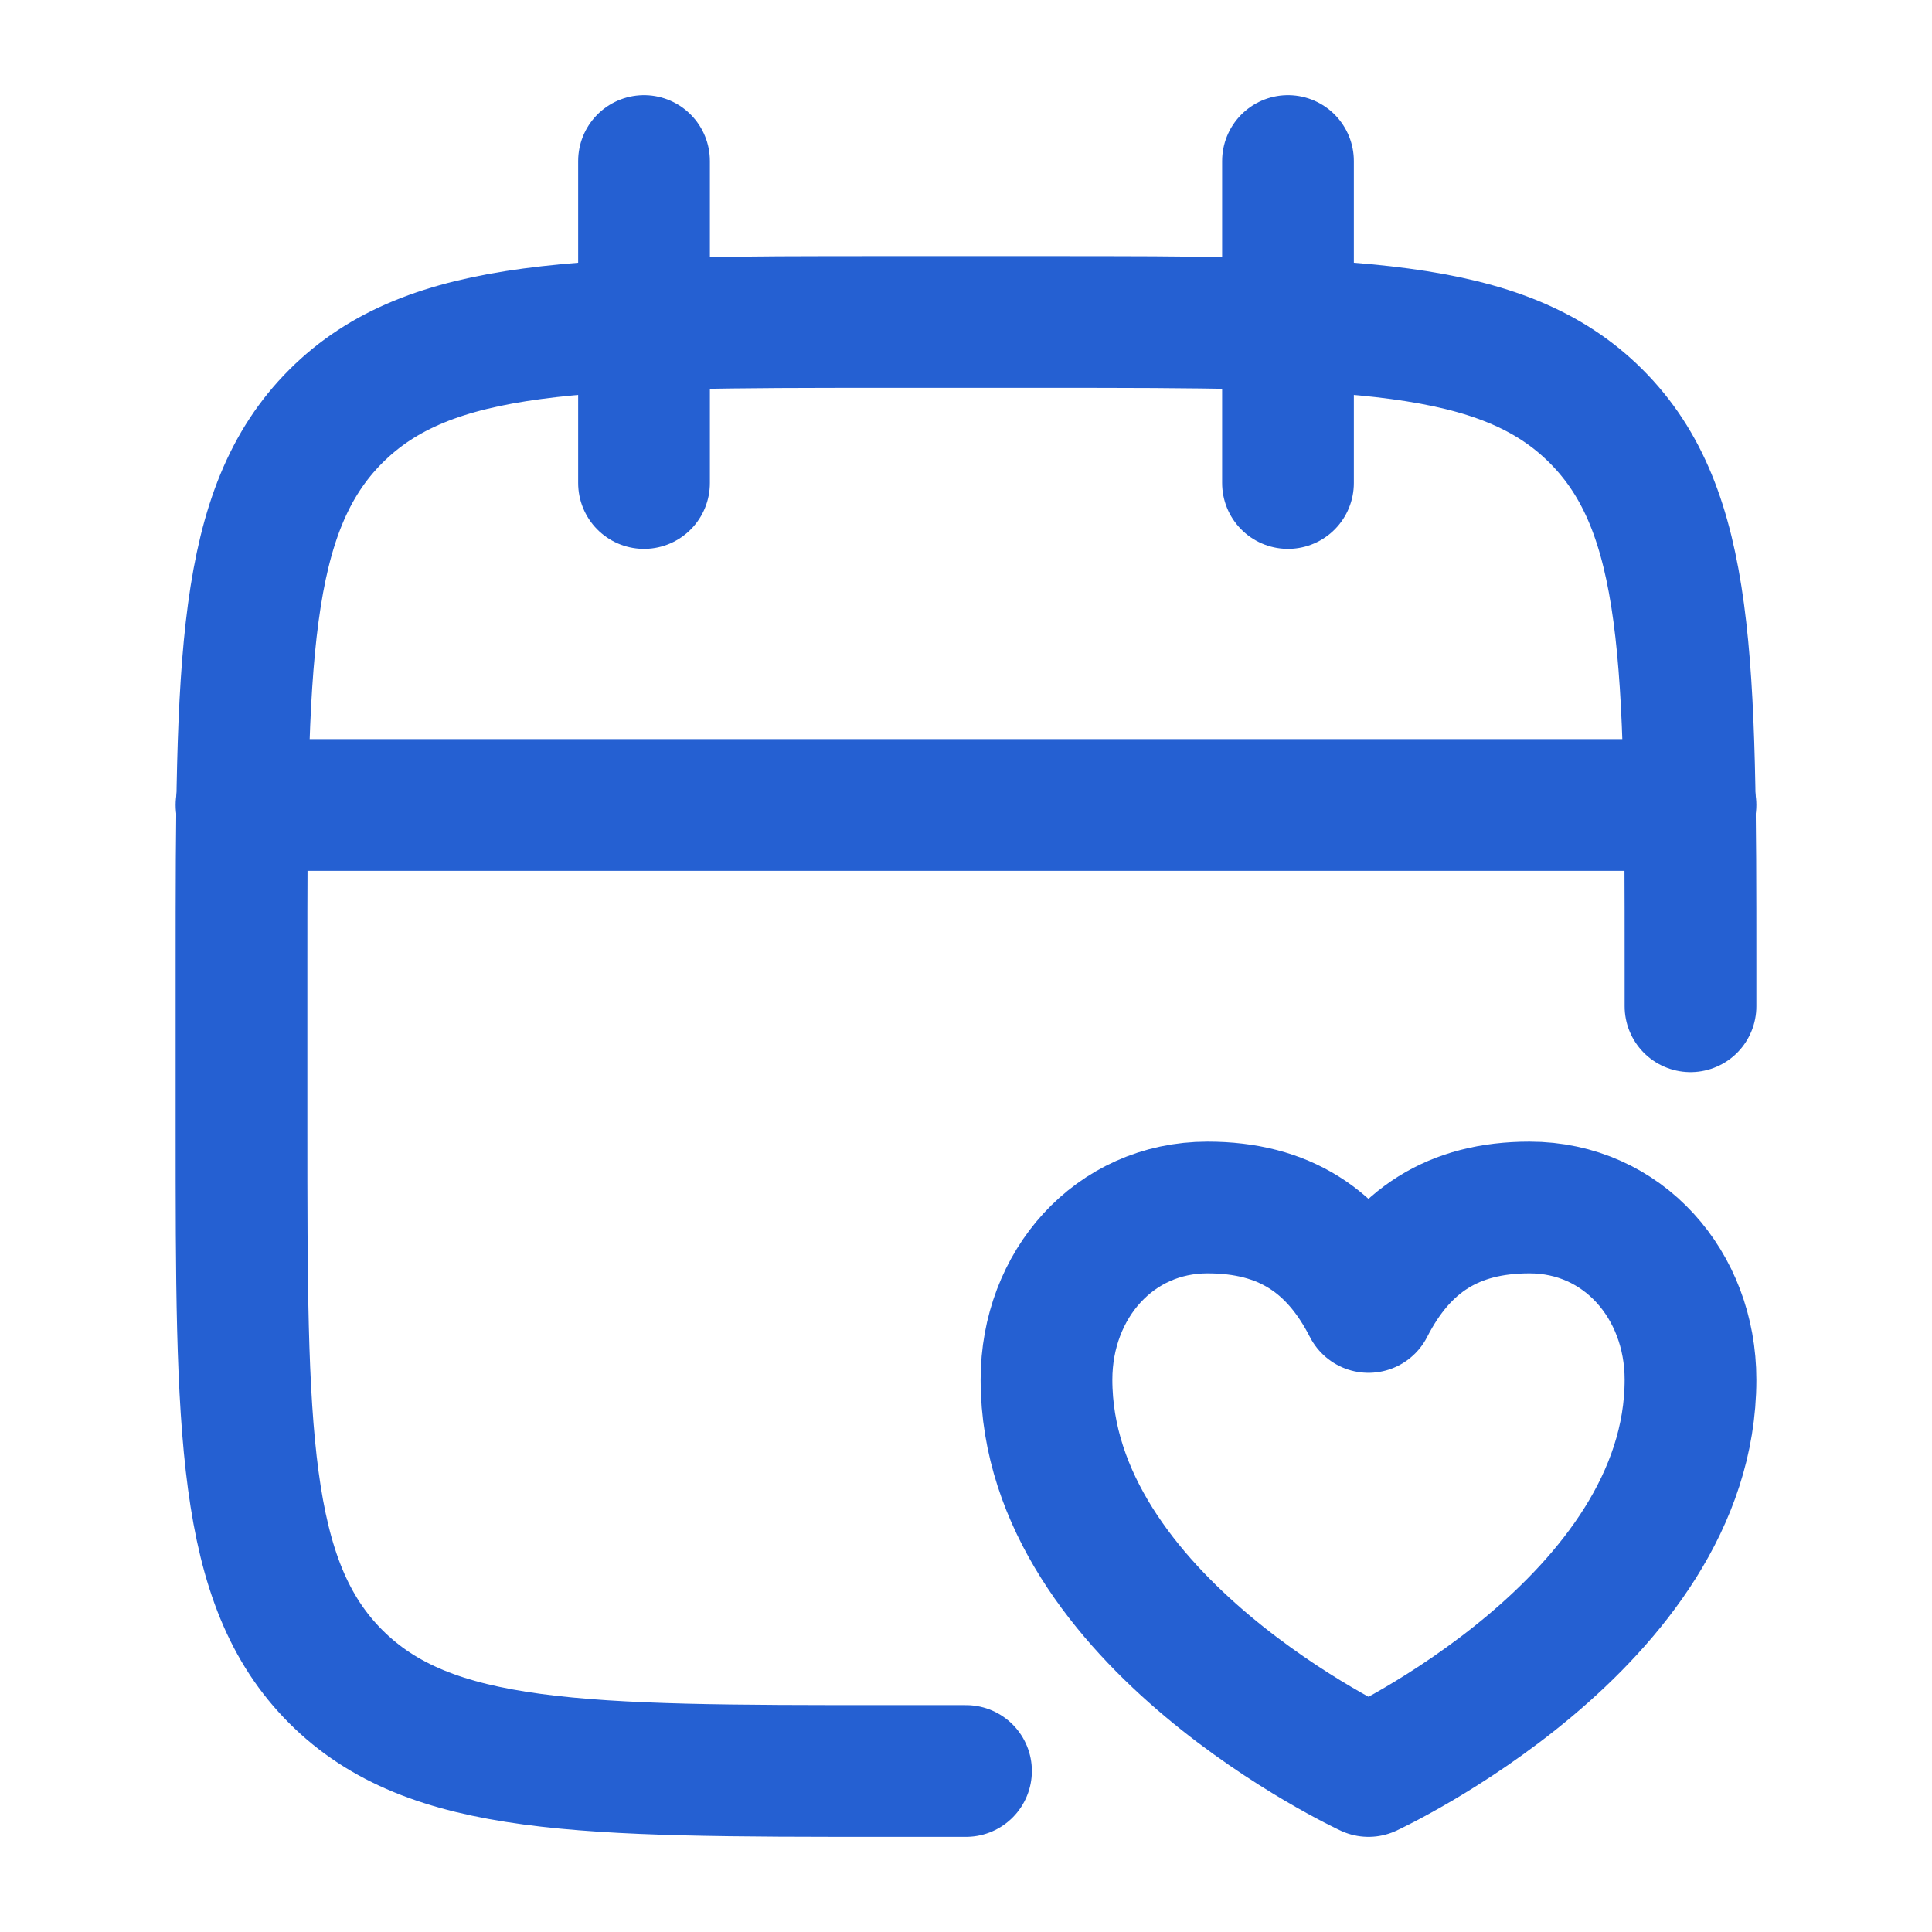 <svg width="44" height="44" viewBox="0 0 44 44" fill="none" xmlns="http://www.w3.org/2000/svg">
<path d="M29.333 3.667V11M14.667 3.667V11" stroke="#2560D2" stroke-width="3" stroke-linecap="round" stroke-linejoin="round"/>
<path d="M22 40.333H20.167C13.253 40.333 9.796 40.333 7.648 38.185C5.5 36.038 5.5 32.581 5.5 25.667V22C5.5 15.086 5.5 11.629 7.648 9.481C9.796 7.333 13.253 7.333 20.167 7.333H23.833C30.747 7.333 34.204 7.333 36.352 9.481C38.5 11.629 38.5 15.086 38.5 22V22.917" stroke="#2560D2" stroke-width="3" stroke-linecap="round" stroke-linejoin="round"/>
<path d="M5.5 18.333H38.5" stroke="#2560D2" stroke-width="3" stroke-linecap="round" stroke-linejoin="round"/>
<path d="M31.167 40.333C31.167 40.333 38.5 36.936 38.5 31.421C38.5 29.256 36.956 27.5 34.833 27.5C33.096 27.5 31.939 28.255 31.167 29.765C30.395 28.255 29.237 27.5 27.5 27.5C25.377 27.5 23.833 29.256 23.833 31.421C23.833 36.936 31.167 40.333 31.167 40.333Z" stroke="#2560D2" stroke-width="3" stroke-linecap="round" stroke-linejoin="round"/>
</svg>
